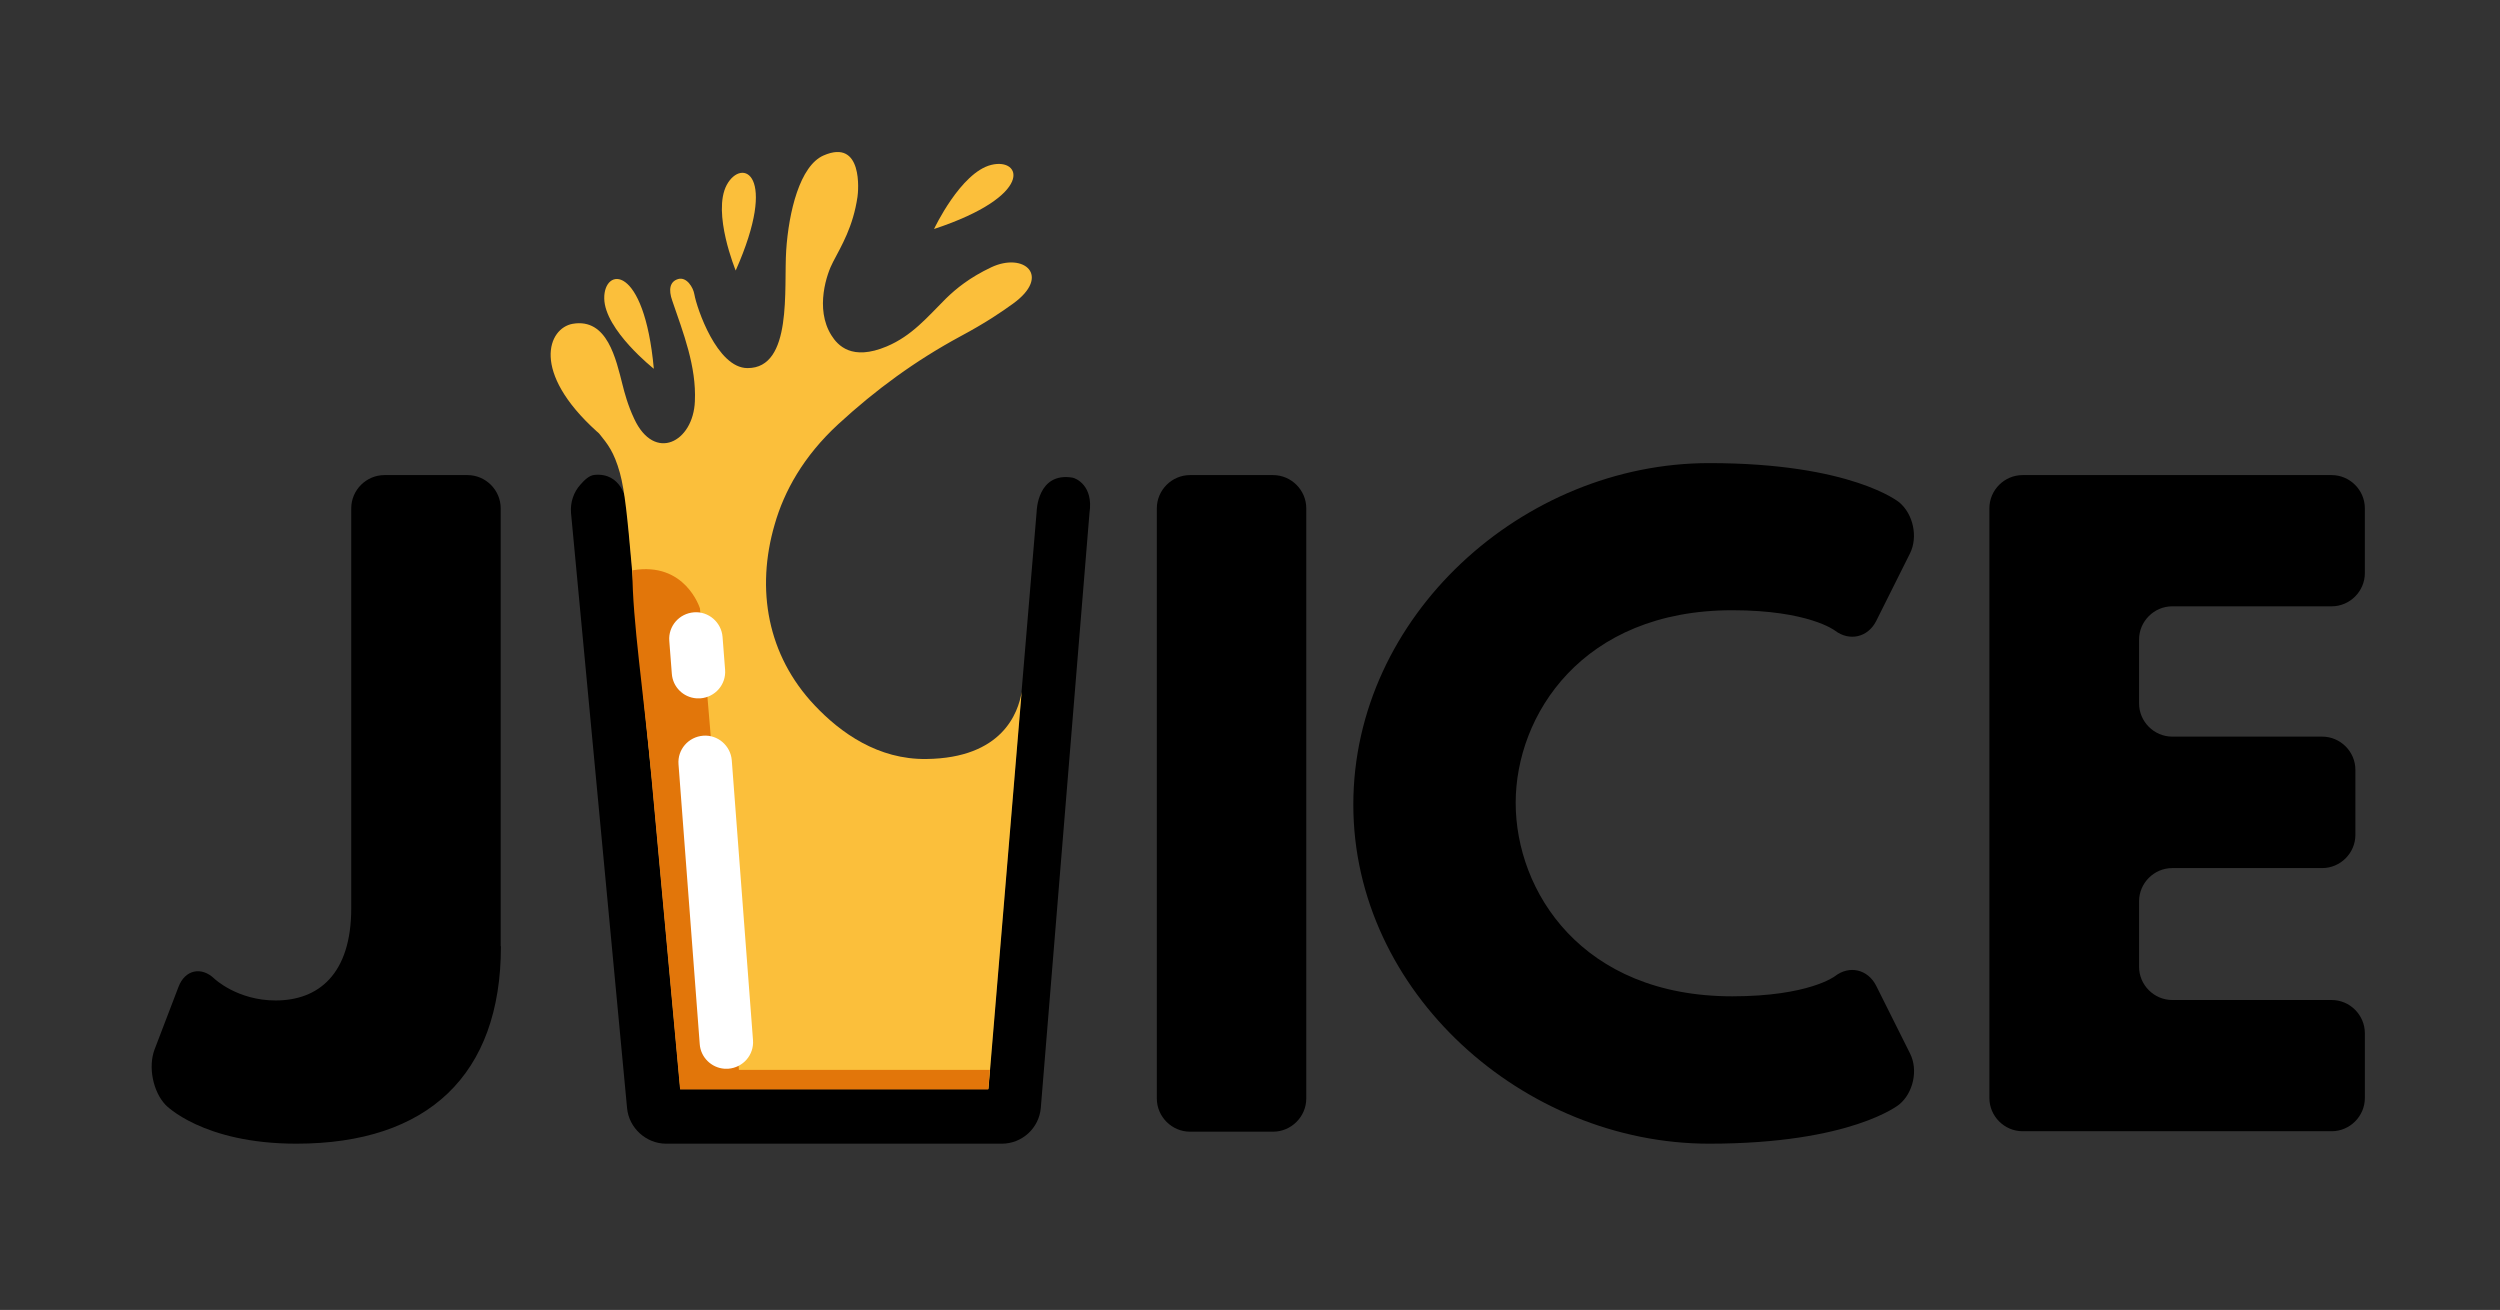 <?xml version="1.0" encoding="utf-8"?>
<!-- Generator: Adobe Illustrator 25.3.1, SVG Export Plug-In . SVG Version: 6.00 Build 0)  -->
<svg version="1.1" id="Layer_2" xmlns="http://www.w3.org/2000/svg" xmlns:xlink="http://www.w3.org/1999/xlink" x="0px" y="0px"
	 viewBox="0 0 1084 568" style="enable-background:new 0 0 1084 568;" xml:space="preserve">
<rect x="0" y="0" width="1084" height="568" fill="#333333" stroke="none"/>
<style type="text/css">
	.st0{fill:none;}
	.st1{fill:#FBBF3B;}
	.st2{fill:#E2760A;}
	.st3{fill:#FFFFFF;}
</style>
<g>
	<path d="M217.2,410.3c0,55.9-31.8,85.6-88.7,85.6c-40.7,0-56.7-16.8-56.7-16.8c-5.5-5.8-7.6-16.5-4.8-24l10.4-27.2
		c2.8-7.4,9.9-9,15.6-3.5c0,0,9.9,9.4,26.5,9.4c18.6,0,32.8-11.4,32.8-40V220.4c0-7.9,6.5-14.4,14.4-14.4h36
		c7.9,0,14.4,6.5,14.4,14.4V410.3z"/>
	<path d="M566.4,476.3c0,7.9-6.5,14.4-14.4,14.4h-36c-7.9,0-14.4-6.5-14.4-14.4V220.4c0-7.9,6.5-14.4,14.4-14.4h36
		c7.9,0,14.4,6.5,14.4,14.4V476.3z"/>
	<path d="M795.6,423.3c6.3-4.9,14.3-3,17.9,4.1l14.7,29.4c3.6,7.1,1.4,17.1-4.7,22.1c0,0-20.6,17-82.4,17
		c-80.4,0-154.3-65.6-154.3-147c0-81.8,73.5-148.1,154.3-148.1c61.8,0,82.4,17,82.4,17c6.1,5.1,8.2,15,4.7,22.1l-14.7,29.4
		c-3.6,7.1-11.6,8.9-17.9,4.1c0,0-11.4-8.8-44.5-8.8c-65.2,0-93.9,45.6-93.9,83.5c0,38.3,28.6,83.9,93.9,83.9
		C784.3,432,795.6,423.3,795.6,423.3z"/>
	<path d="M1025.4,248.5c0,7.9-6.5,14.4-14.4,14.4h-69.1c-7.9,0-14.4,6.5-14.4,14.4v27.7c0,7.9,6.5,14.4,14.4,14.4h65
		c7.9,0,14.4,6.5,14.4,14.4V362c0,7.9-6.5,14.4-14.4,14.4h-65c-7.9,0-14.4,6.5-14.4,14.4v28.4c0,7.9,6.5,14.4,14.4,14.4h69.1
		c7.9,0,14.4,6.5,14.4,14.4v28.1c0,7.9-6.5,14.4-14.4,14.4h-134c-7.9,0-14.4-6.5-14.4-14.4V220.4c0-7.9,6.5-14.4,14.4-14.4h134
		c7.9,0,14.4,6.5,14.4,14.4V248.5z"/>
	<g>
		<g>
			<line class="st0" x1="294.9" y1="472.3" x2="428.5" y2="472.3"/>
		</g>
		<path d="M465,207.1c-15.2-2.5-15.5,14.6-15.5,14.6l-21,250.6H294.9l-23.5-255.4c0,0-1.9-12-13.5-11c-2.5,0.2-4.5,2.3-6.2,4.2
			c-3,3.3-4.5,7.8-4.1,12.4l24.3,258c0.8,8.6,8.3,15.4,16.9,15.4h145.6c8.8,0,16.2-6.8,16.9-15.6l21.1-257.9
			C474.2,210.5,466.4,207.3,465,207.1z"/>
		<g>
			<path class="st1" d="M443.3,295.7l0,1.3C443.3,296.2,443.3,295.7,443.3,295.7z"/>
		</g>
		<g>
			<g>
				<path class="st1" d="M429.8,71.5C416.5,74.8,405,99.3,405,99.3C448.8,84.8,443.1,68.2,429.8,71.5z"/>
				<path class="st1" d="M315.1,80.2c-6.4,12.1,3.9,37.1,3.9,37.1C337.7,75.1,321.6,68.2,315.1,80.2z"/>
				<path class="st1" d="M262,129.4c0.2,13.7,21.5,30.5,21.5,30.5C279.3,114,261.8,115.8,262,129.4z"/>
			</g>
			<path class="st1" d="M363.5,183.9c16.3-15,33.4-27.5,53-38.1c11.2-6,18-10.7,22.7-14.1c16.8-12.1,4.8-22.5-9.4-15.8
				c-9.3,4.4-15.2,9.2-19.7,13.6c-8.1,8.1-14.7,16.1-25.6,20.7c-15.2,6.4-21.3-0.5-24-4.8c-7.3-11.6-1.9-27,0.7-31.8
				c3.7-7.1,8.7-15.3,10.6-28.2c0.4-2.4,2.5-25.5-14.7-18c-10.3,4.5-15.1,24.5-16.2,41.1c-1.1,16.5,2.9,51.2-16.8,51.1
				c-13.2,0-22-26.1-23-31.9c-0.5-3.1-3.4-7.8-7.1-6.7c-3.6,1.1-4.2,4.6-2.5,9.4c4.8,14,10.5,28.5,9.8,43.6
				c-0.7,17.7-17.5,26.5-26.3,7.6c-2.8-5.9-4.3-11.7-5-14.5c-2.9-11.3-6.6-29.3-21.7-26.7c-10.6,1.9-18.3,20.7,10.5,46.7
				c0.3,0.3,0.7,0.5,1,0.9c3.7,4.6,6.4,7.8,9,17.1c4.2,15.5,4.7,46.7,13.9,132.9l12.3,134.1h133.6l14.4-172.1
				c-1.5,9.1-8.4,28.7-41.3,29.1c-20.9,0.3-37.2-11.3-48.5-23.3c-20.5-21.7-25.5-50.3-17.3-78.4C340,213,348.4,197.8,363.5,183.9z"
				/>
		</g>
		<path class="st2" d="M303.5,263.8c0,0-6.3-20.5-29.3-16.5c0,21.9,4.9,52.9,8.4,91l12.3,134.1h133.6l0.7-8.5H320.4L303.5,263.8z"/>
		<g>
			<path class="st3" d="M326.5,451l-9.2-121.3c-0.5-6.4-6.1-11.2-12.4-10.7c-6.4,0.5-11.2,6-10.7,12.4l9.2,121.3
				c0.4,5.8,5.1,10.3,10.7,10.7c0.6,0,1.1,0,1.7,0C322.2,462.9,327,457.4,326.5,451z"/>
			<path class="st3" d="M302,302.8c0.6,0,1.1,0,1.7,0c6.4-0.5,11.2-6,10.7-12.4l-1.1-14.2c-0.5-6.4-6.1-11.2-12.4-10.7
				c-6.4,0.5-11.2,6-10.7,12.4l1.1,14.2C291.7,297.9,296.3,302.4,302,302.8z"/>
		</g>
	</g>
</g>
</svg>
